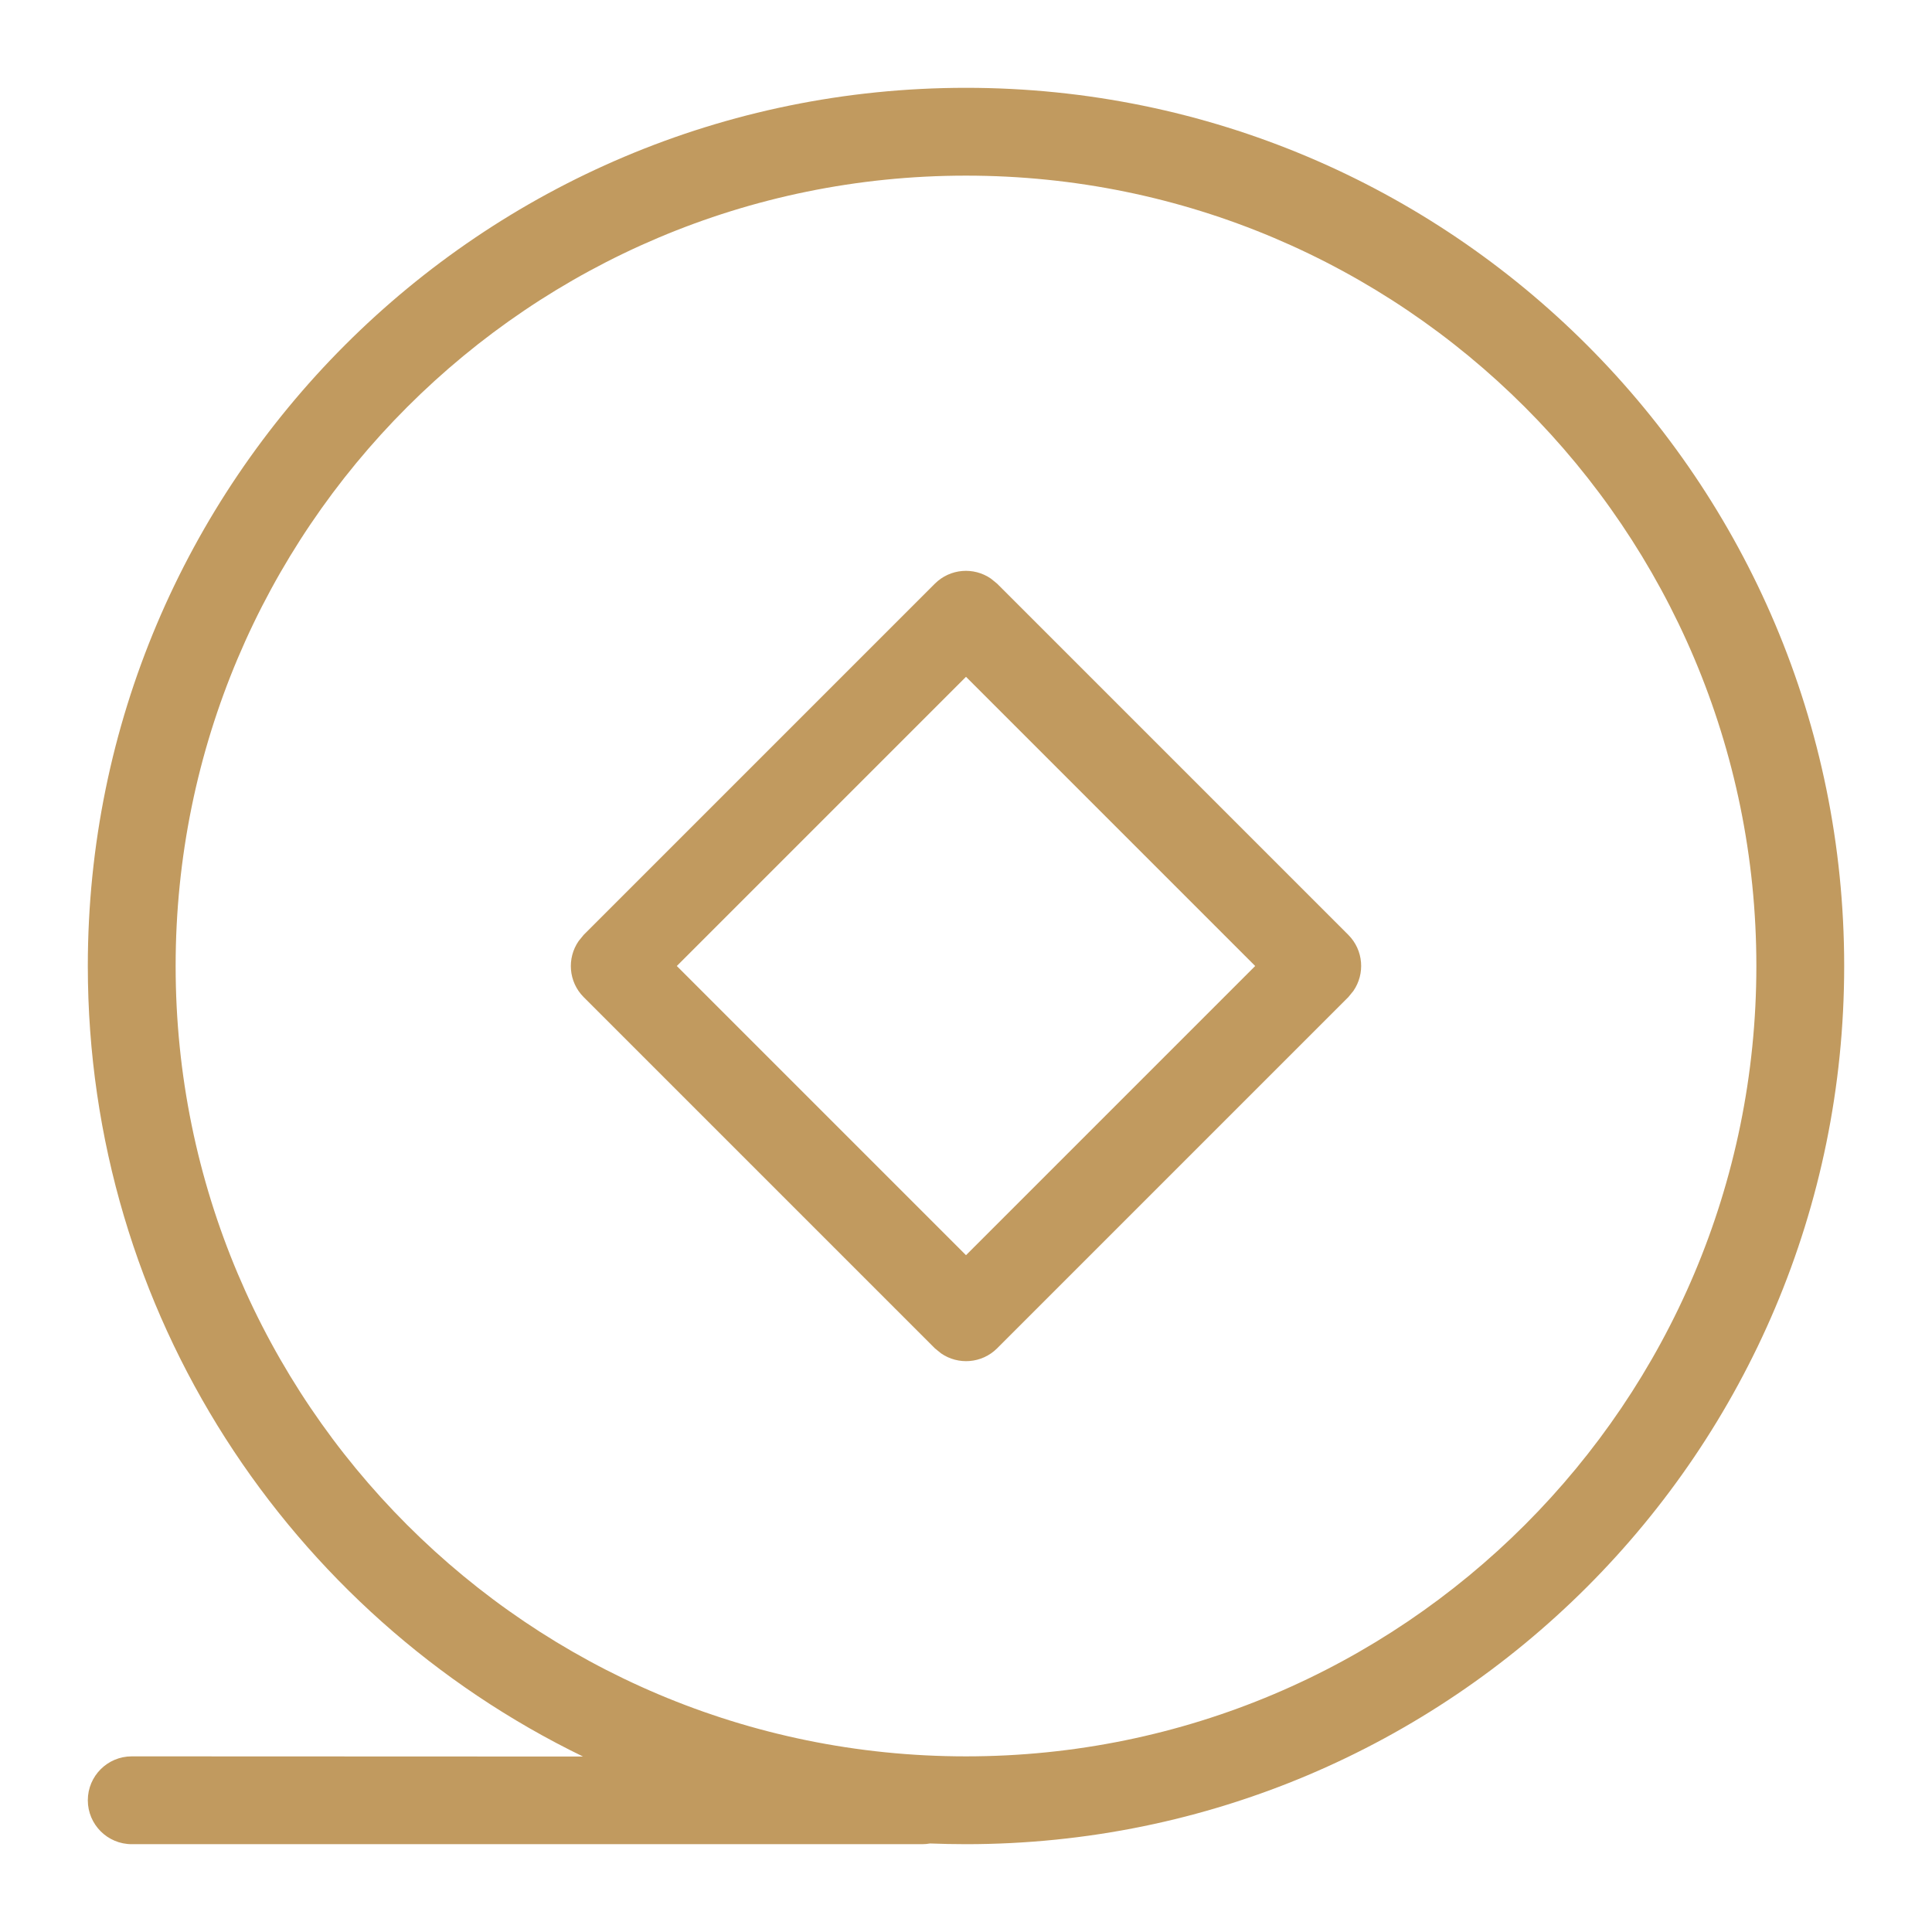 <?xml version="1.0" encoding="UTF-8"?>
<svg width="22px" height="22px" viewBox="0 0 22 22" version="1.1" xmlns="http://www.w3.org/2000/svg" xmlns:xlink="http://www.w3.org/1999/xlink">
    <title>ecology_coin</title>
    <g id="页面-2" stroke="none" stroke-width="1" fill="none" fill-rule="evenodd">
        <g id="生态" transform="translate(-16, -201)">
            <g id="编组备份" transform="translate(0, 184)">
                <g id="ecology_coin" transform="translate(16, 17)">
                    <rect id="矩形" x="0" y="0" width="22" height="22"></rect>
                    <path d="M11,1 C16.523,1 21,5.477 21,11 C21,16.523 16.523,21 11,21 C10.863,21 10.727,20.997 10.591,20.992 C10.562,20.997 10.531,21 10.5,21 L1.5,21 C1.224,21 1,20.776 1,20.5 C1,20.224 1.224,20 1.5,20 L6.639,20.002 C3.301,18.382 1,14.96 1,11 C1,5.477 5.477,1 11,1 Z M11,2 C6.029,2 2,6.029 2,11 C2,15.971 6.029,20 11,20 C15.971,20 20,15.971 20,11 C20,6.029 15.971,2 11,2 Z M10.646,6.646 C10.82,6.473 11.089,6.454 11.284,6.589 L11.354,6.646 L15.354,10.646 C15.527,10.82 15.546,11.089 15.411,11.284 L15.354,11.354 L11.354,15.354 C11.18,15.527 10.911,15.546 10.716,15.411 L10.646,15.354 L6.646,11.354 C6.473,11.18 6.454,10.911 6.589,10.716 L6.646,10.646 L10.646,6.646 Z M11,7.707 L7.707,11 L11,14.293 L14.293,11 L11,7.707 Z" id="形状" fill="#C19A5F" fill-rule="nonzero"></path>
                </g>
            </g>
        </g>
    </g>
</svg>